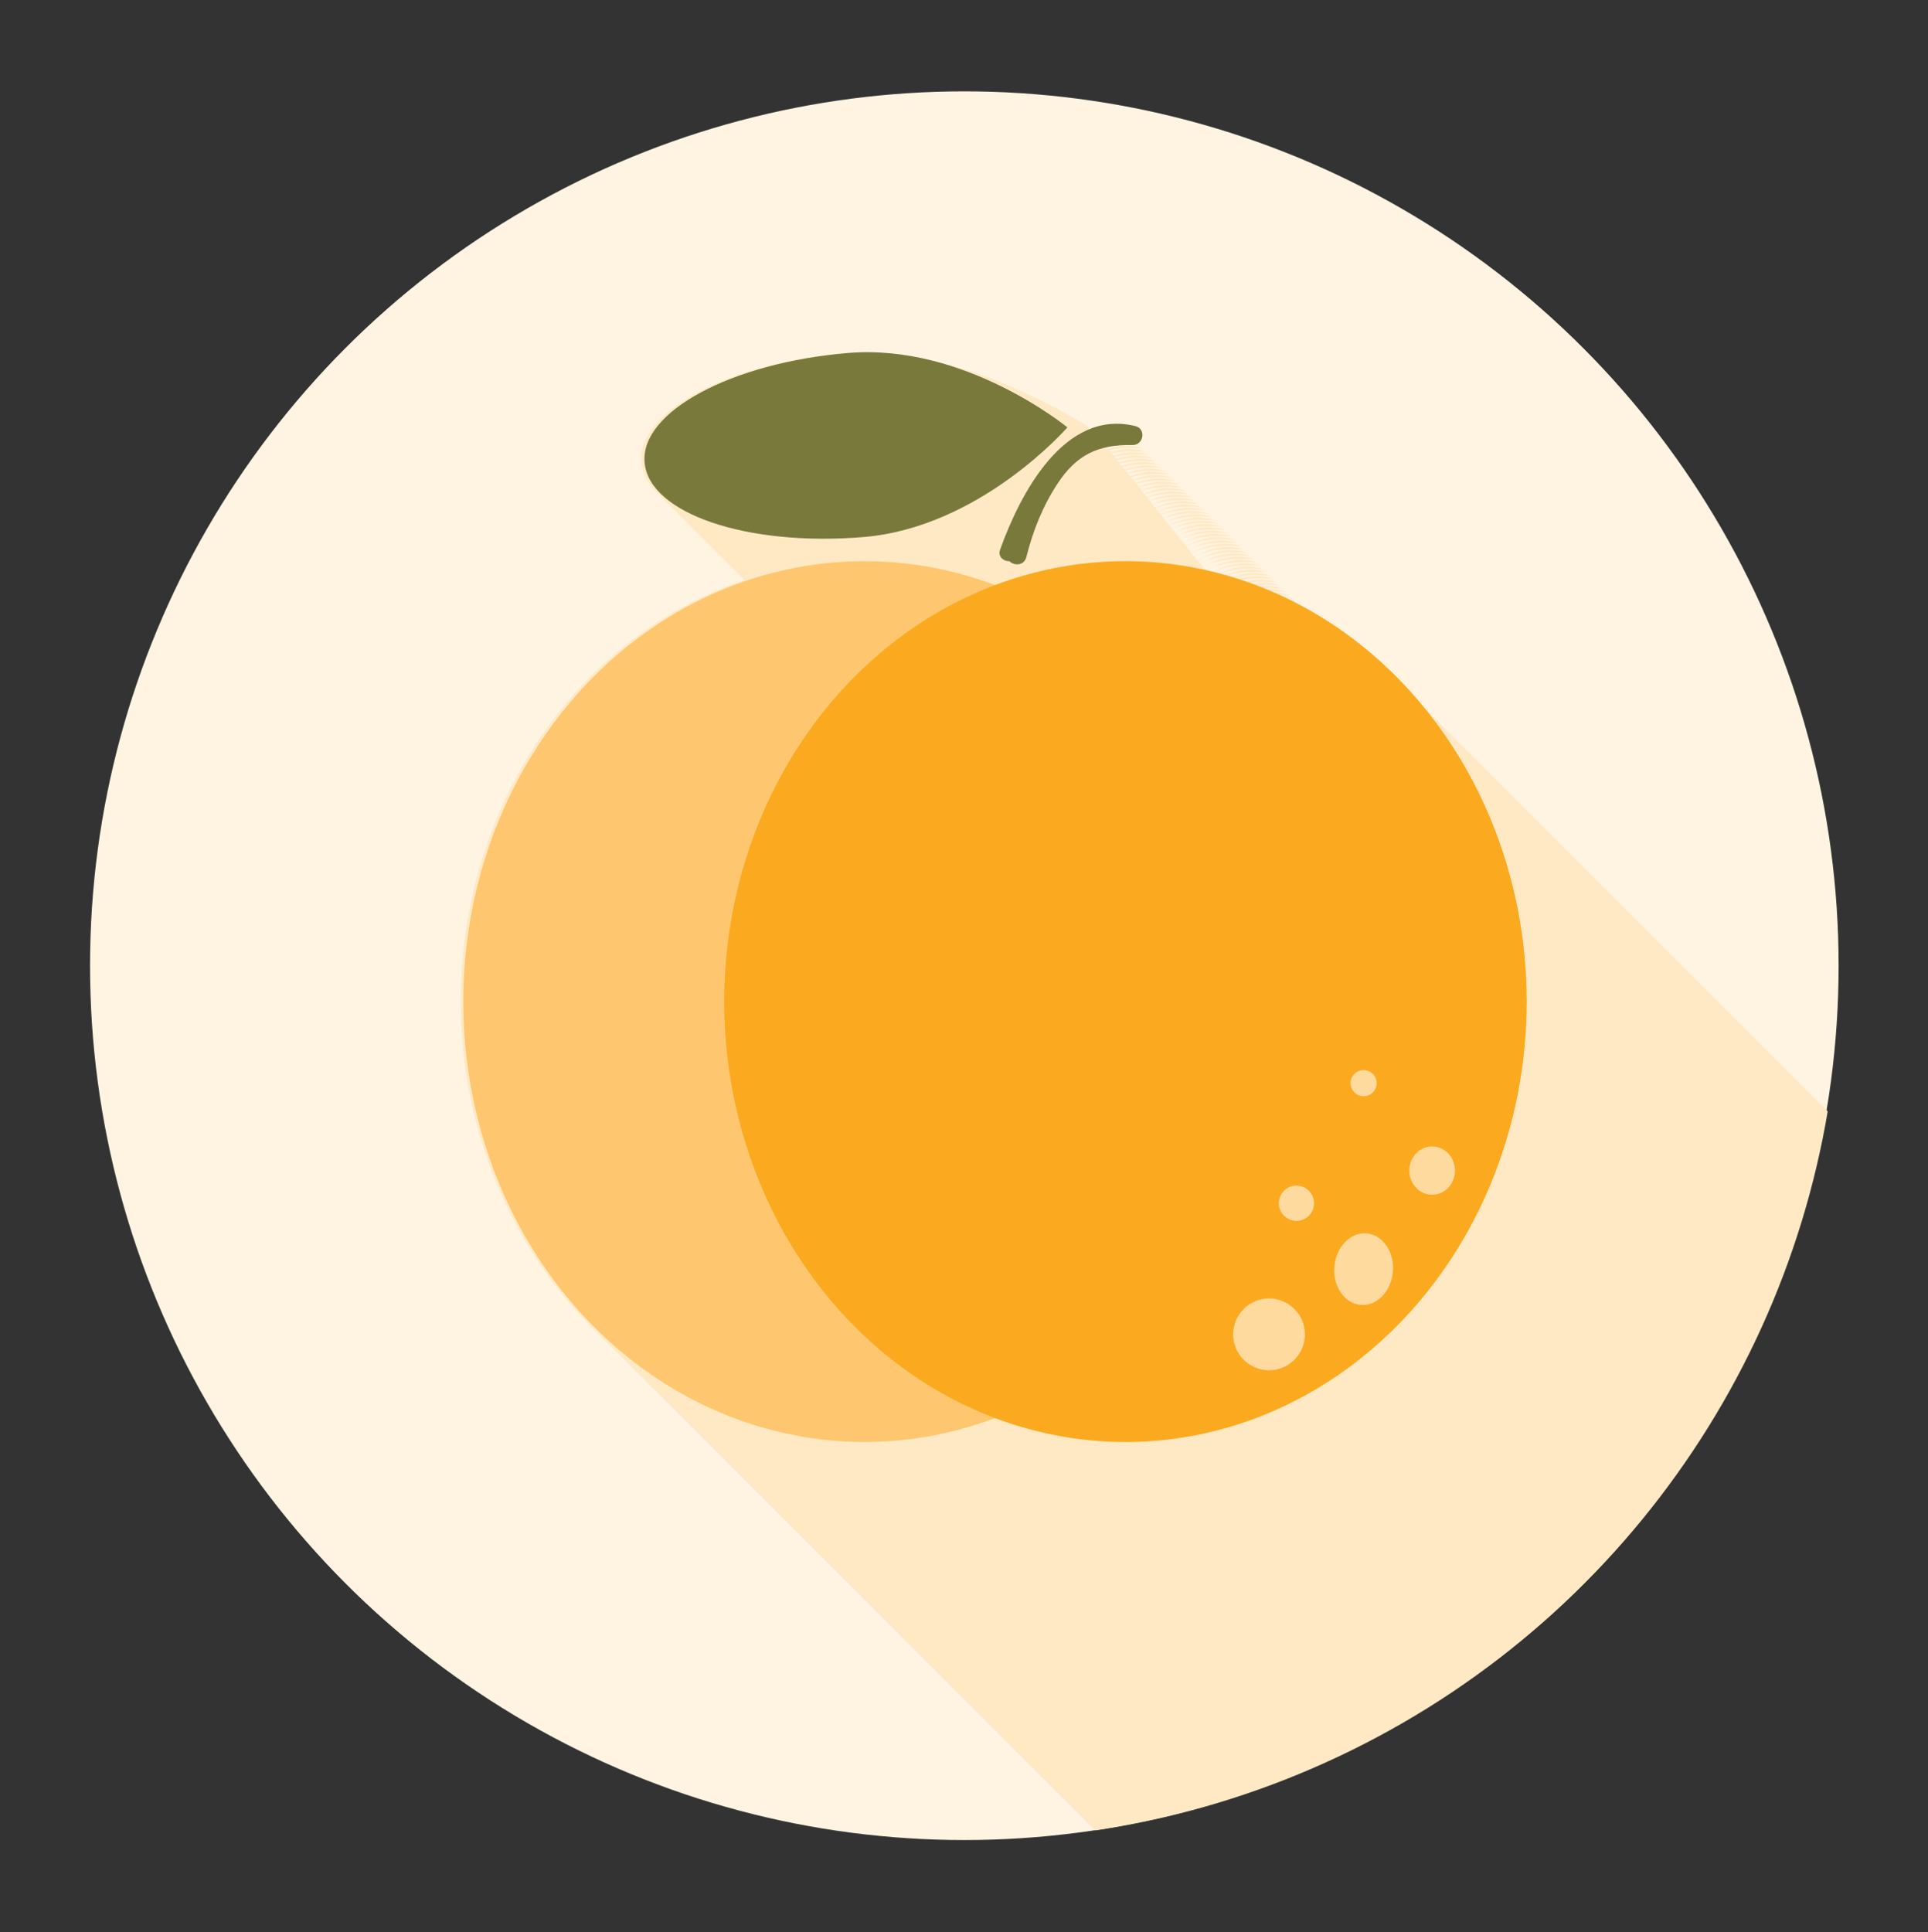 <?xml version="1.0" encoding="utf-8"?>
<!-- Generator: Adobe Illustrator 19.0.0, SVG Export Plug-In . SVG Version: 6.00 Build 0)  -->
<!DOCTYPE svg PUBLIC "-//W3C//DTD SVG 1.1//EN" "http://www.w3.org/Graphics/SVG/1.1/DTD/svg11.dtd">
<svg version="1.1" id="Layer_1" xmlns="http://www.w3.org/2000/svg" xmlns:xlink="http://www.w3.org/1999/xlink" x="0px" y="0px"
	 viewBox="127 -127.1 295.5 296.1" enable-background="new 127 -127.1 295.5 296.1" xml:space="preserve">
<rect x="127" y="-127.1" width="295.5" height="296.1" fill="#333333" stroke="none"/>
<circle id="XMLID_30_" fill="#FFF3E1" cx="274.8" cy="20.9" r="134"/>
<g>
	<defs>
		<circle id="SVGID_1_" cx="275" cy="20.9" r="134"/>
	</defs>
	<clipPath id="SVGID_2_">
		<use xlink:href="#SVGID_1_"  overflow="visible"/>
	</clipPath>
	<g clip-path="url(#SVGID_2_)">
		<path fill="#FFE9C5" d="M302.7-50.1c2.1-0.9,4.5-0.9,6.9-0.8c-2.6-0.9-5.3-0.2-7.6,1.2c0,0,0,0,0,0
			C302.2-49.9,302.4-50,302.7-50.1z"/>
		<path fill="#FFE9C5" d="M302.2-50.6c2.1-0.9,4.5-0.9,6.9-0.8c-2.6-0.9-5.3-0.2-7.6,1.2c0,0,0,0,0,0
			C301.7-50.4,301.9-50.5,302.2-50.6z"/>
		<path fill="#FFE9C5" d="M301.2-51.6c2.1-0.9,4.5-0.9,6.9-0.8c-2.6-0.9-5.3-0.2-7.6,1.2c0,0,0,0,0,0
			C300.7-51.4,300.9-51.5,301.2-51.6z"/>
		<path fill="#FFE9C5" d="M300.7-52.1c2.1-0.9,4.5-0.9,6.9-0.8c-2.6-0.9-5.3-0.2-7.6,1.2c0,0,0,0,0,0
			C300.2-51.9,300.4-52,300.7-52.1z"/>
		<path fill="#FFE9C5" d="M306.2-46.6c2.1-0.9,4.5-0.9,6.9-0.8c-2.6-0.9-5.3-0.2-7.6,1.2c0,0,0,0,0,0
			C305.7-46.4,305.9-46.5,306.2-46.6z"/>
		<path fill="#FFE9C5" d="M304.7-48.1c2.1-0.9,4.5-0.9,6.9-0.8c-2.6-0.9-5.3-0.2-7.6,1.2c0,0,0,0,0,0
			C304.2-47.9,304.4-48,304.7-48.1z"/>
		<path fill="#FFE9C5" d="M299.7-53.1c2.1-0.9,4.5-0.9,6.9-0.8c-2.6-0.9-5.3-0.2-7.6,1.2c0,0,0,0,0,0
			C299.2-52.9,299.4-53,299.7-53.1z"/>
		<path fill="#FFE9C5" d="M305.2-47.6c2.1-0.9,4.5-0.9,6.9-0.8c-2.6-0.9-5.3-0.2-7.6,1.2c0,0,0,0,0,0
			C304.7-47.4,304.9-47.5,305.2-47.6z"/>
		<path fill="#FFE9C5" d="M305.7-47.1c2.1-0.9,4.5-0.9,6.9-0.8c-2.6-0.9-5.3-0.2-7.6,1.2c0,0,0,0,0,0
			C305.2-46.9,305.4-47,305.7-47.1z"/>
		<path fill="#FFE9C5" d="M304.2-48.6c2.1-0.9,4.5-0.9,6.9-0.8c-2.6-0.9-5.3-0.2-7.6,1.2c0,0,0,0,0,0
			C303.7-48.4,303.9-48.5,304.2-48.6z"/>
		<path fill="#FFE9C5" d="M303.2-49.6c2.1-0.9,4.5-0.9,6.9-0.8c-2.6-0.9-5.3-0.2-7.6,1.2c0,0,0,0,0,0
			C302.7-49.4,302.9-49.5,303.2-49.6z"/>
		<path fill="#FFE9C5" d="M303.7-49.1c2.1-0.9,4.5-0.9,6.9-0.8c-2.6-0.9-5.3-0.2-7.6,1.2c0,0,0,0,0,0
			C303.2-48.9,303.4-49,303.7-49.1z"/>
		<path fill="#FFE9C5" d="M300.2-52.6c2.1-0.9,4.5-0.9,6.9-0.8c-2.6-0.9-5.3-0.2-7.6,1.2c0,0,0,0,0,0
			C299.7-52.4,299.9-52.5,300.2-52.6z"/>
		<path fill="#FFE9C5" d="M294.2-58.6c2.1-0.9,4.5-0.9,6.9-0.8c-2.6-0.9-5.3-0.2-7.6,1.2c0,0,0,0,0,0
			C293.7-58.4,293.9-58.5,294.2-58.6z"/>
		<path fill="#FFE9C5" d="M295.7-57.1c2.1-0.9,4.5-0.9,6.9-0.8c-2.6-0.9-5.3-0.2-7.6,1.2c0,0,0,0,0,0
			C295.2-56.9,295.4-57,295.7-57.1z"/>
		<path fill="#FFE9C5" d="M295.2-57.6c2.1-0.9,4.5-0.9,6.9-0.8c-2.6-0.9-5.3-0.2-7.6,1.2c0,0,0,0,0,0
			C294.7-57.4,294.9-57.5,295.2-57.6z"/>
		<path fill="#FFE9C5" d="M294.7-58.1c2.1-0.9,4.5-0.9,6.9-0.8c-2.6-0.9-5.3-0.2-7.6,1.2c0,0,0,0,0,0
			C294.2-57.9,294.4-58,294.7-58.1z"/>
		<path fill="#FFE9C5" d="M293.2-59.6c2.1-0.9,4.5-0.9,6.9-0.8c-2.6-0.9-5.3-0.2-7.6,1.2c0,0,0,0,0,0
			C292.7-59.4,292.9-59.5,293.2-59.6z"/>
		<path fill="#FFE9C5" d="M293.7-59.1c2.1-0.9,4.5-0.9,6.9-0.8c-2.6-0.9-5.3-0.2-7.6,1.2c0,0,0,0,0,0
			C293.2-58.9,293.4-59,293.7-59.1z"/>
		<path fill="#FFE9C5" d="M296.2-56.6c2.1-0.9,4.5-0.9,6.9-0.8c-2.6-0.9-5.3-0.2-7.6,1.2c0,0,0,0,0,0
			C295.7-56.4,295.9-56.5,296.2-56.6z"/>
		<path fill="#FFE9C5" d="M298.2-54.6c2.1-0.9,4.5-0.9,6.9-0.8c-2.6-0.9-5.3-0.2-7.6,1.2c0,0,0,0,0,0
			C297.7-54.4,297.9-54.5,298.2-54.6z"/>
		<path fill="#FFE9C5" d="M298.7-54.1c2.1-0.9,4.5-0.9,6.9-0.8c-2.6-0.9-5.3-0.2-7.6,1.2c0,0,0,0,0,0
			C298.2-53.9,298.4-54,298.7-54.1z"/>
		<path fill="#FFE9C5" d="M297.7-55.1c2.1-0.9,4.5-0.9,6.9-0.8c-2.6-0.9-5.3-0.2-7.6,1.2c0,0,0,0,0,0
			C297.2-54.9,297.4-55,297.7-55.1z"/>
		<path fill="#FFE9C5" d="M297.2-55.6c2.1-0.9,4.5-0.9,6.9-0.8c-2.6-0.9-5.3-0.2-7.6,1.2c0,0,0,0,0,0
			C296.7-55.4,296.9-55.5,297.2-55.6z"/>
		<path fill="#FFE9C5" d="M296.7-56.1c2.1-0.9,4.5-0.9,6.9-0.8c-2.6-0.9-5.3-0.2-7.6,1.2c0,0,0,0,0,0
			C296.2-55.9,296.4-56,296.7-56.1z"/>
		<path fill="#FFE9C5" d="M299.2-53.6c2.1-0.9,4.5-0.9,6.9-0.8c-2.6-0.9-5.3-0.2-7.6,1.2c0,0,0,0,0,0
			C298.7-53.4,298.9-53.5,299.2-53.6z"/>
		<path fill="#FFE9C5" d="M301.7-51.1c2.1-0.9,4.5-0.9,6.9-0.8c-2.6-0.9-5.3-0.2-7.6,1.2c0,0,0,0,0,0
			C301.2-50.9,301.4-51,301.7-51.1z"/>
		<path fill="#FFE9C5" d="M322.1-38.4c-1.8-0.6-3.7-0.5-5.4,0.1c0.1,0,0.2,0.1,0.3,0.1C318.6-38.5,320.4-38.5,322.1-38.4z"/>
		<path fill="#FFE9C5" d="M323.6-36.9c-1.3-0.4-2.6-0.5-3.9-0.3c0.2,0.1,0.4,0.2,0.7,0.3C321.4-37,322.5-36.9,323.6-36.9z"/>
		<path fill="#FFE9C5" d="M323.1-37.4c-1.4-0.5-3-0.5-4.4-0.1c0.2,0.1,0.4,0.1,0.6,0.2C320.5-37.5,321.8-37.5,323.1-37.4z"/>
		<path fill="#FFE9C5" d="M322.6-37.9c-1.6-0.5-3.3-0.5-4.9,0c0.1,0,0.3,0.1,0.4,0.2C319.6-38,321.1-38,322.6-37.9z"/>
		<path fill="#FFE9C5" d="M321.1-39.4c-2.1-0.7-4.4-0.4-6.4,0.5c0,0,0.1,0,0.1,0C316.8-39.5,318.9-39.5,321.1-39.4z"/>
		<path fill="#FFE9C5" d="M321.6-38.9c-2-0.7-4-0.4-5.9,0.3c0.1,0,0.1,0,0.2,0.1C317.7-39,319.6-39,321.6-38.9z"/>
		<path fill="#FFE9C5" d="M325.6-34.9c-0.5-0.2-1-0.3-1.5-0.3c0.2,0.1,0.4,0.2,0.6,0.3C325-34.9,325.3-34.9,325.6-34.9z"/>
		<path fill="#FFE9C5" d="M320.6-39.9c-2.3-0.8-4.7-0.3-6.9,0.8c0,0,0,0,0.1,0C315.9-40,318.2-40,320.6-39.9z"/>
		<path fill="#FFE9C5" d="M326.1-34.4c-0.3-0.1-0.5-0.1-0.8-0.2c0.1,0.1,0.3,0.1,0.4,0.2C325.8-34.4,326-34.4,326.1-34.4z"/>
		<path fill="#FFE9C5" d="M306.7-46.1c2.1-0.9,4.5-0.9,6.9-0.8c-2.6-0.9-5.3-0.2-7.6,1.2c0,0,0,0,0,0
			C306.2-45.9,306.4-46,306.7-46.1z"/>
		<path fill="#FFE9C5" d="M324.1-36.4c-1.1-0.4-2.2-0.4-3.3-0.3c0.2,0.1,0.5,0.2,0.7,0.3C322.3-36.5,323.2-36.4,324.1-36.4z"/>
		<path fill="#FFE9C5" d="M325.1-35.4c-0.7-0.2-1.4-0.3-2.1-0.4c0.2,0.1,0.4,0.2,0.7,0.3C324.1-35.4,324.6-35.4,325.1-35.4z"/>
		<path fill="#FFE9C5" d="M324.6-35.9c-0.9-0.3-1.8-0.4-2.8-0.4c0.3,0.1,0.5,0.2,0.8,0.3C323.3-35.9,323.9-35.9,324.6-35.9z"/>
		<path fill="#FFE9C5" d="M440.1,76.2c-0.2-0.2-0.3-0.3-0.5-0.5c-0.2-0.2-0.3-0.3-0.5-0.5c-0.2-0.2-0.3-0.3-0.5-0.5
			c-0.2-0.2-0.3-0.3-0.5-0.5c-0.2-0.2-0.3-0.3-0.5-0.5c-0.2-0.2-0.3-0.3-0.5-0.5c-0.2-0.2-0.3-0.3-0.5-0.5c-0.2-0.2-0.3-0.3-0.5-0.5
			c-0.2-0.2-0.3-0.3-0.5-0.5c-0.2-0.2-0.3-0.3-0.5-0.5c-0.2-0.2-0.3-0.3-0.5-0.5c-0.2-0.2-0.3-0.3-0.5-0.5c-0.2-0.2-0.3-0.3-0.5-0.5
			c-0.2-0.2-0.3-0.3-0.5-0.5c-0.2-0.2-0.3-0.3-0.5-0.5c-0.2-0.2-0.3-0.3-0.5-0.5c-0.2-0.2-0.3-0.3-0.5-0.5c-0.2-0.2-0.3-0.3-0.5-0.5
			c-0.2-0.2-0.3-0.3-0.5-0.5c-0.2-0.2-0.3-0.3-0.5-0.5c-0.2-0.2-0.3-0.3-0.5-0.5c-0.2-0.2-0.3-0.3-0.5-0.5c-0.2-0.2-0.3-0.3-0.5-0.5
			c-0.2-0.2-0.3-0.3-0.5-0.5c-0.2-0.2-0.3-0.3-0.5-0.5c-0.2-0.2-0.3-0.3-0.5-0.5c-0.2-0.2-0.3-0.3-0.5-0.5c-0.2-0.2-0.3-0.3-0.5-0.5
			c-0.2-0.2-0.3-0.3-0.5-0.5c-0.2-0.2-0.3-0.3-0.5-0.5c-0.2-0.2-0.3-0.3-0.5-0.5c-0.2-0.2-0.3-0.3-0.5-0.5c-0.2-0.2-0.3-0.3-0.5-0.5
			c-0.2-0.2-0.3-0.3-0.5-0.5c-0.2-0.2-0.3-0.3-0.5-0.5c-0.2-0.2-0.3-0.3-0.5-0.5c-0.2-0.2-0.3-0.3-0.5-0.5c-0.2-0.2-0.3-0.3-0.5-0.5
			c-0.2-0.2-0.3-0.3-0.5-0.5c-0.2-0.2-0.3-0.3-0.5-0.5c-0.2-0.2-0.3-0.3-0.5-0.5c-0.2-0.2-0.3-0.3-0.5-0.5c-0.2-0.2-0.3-0.3-0.5-0.5
			c-0.2-0.2-0.3-0.3-0.5-0.5c-0.2-0.2-0.3-0.3-0.5-0.5c-0.2-0.2-0.3-0.3-0.5-0.5c-0.2-0.2-0.3-0.3-0.5-0.5c-0.2-0.2-0.3-0.3-0.5-0.5
			c-0.2-0.2-0.3-0.3-0.5-0.5c-0.2-0.2-0.3-0.3-0.5-0.5c-0.2-0.2-0.3-0.3-0.5-0.5c-0.2-0.2-0.3-0.3-0.5-0.5c-0.2-0.2-0.3-0.3-0.5-0.5
			c-0.2-0.2-0.3-0.3-0.5-0.5c-0.2-0.2-0.3-0.3-0.5-0.5c-0.2-0.2-0.3-0.3-0.5-0.5c-0.2-0.2-0.3-0.3-0.5-0.5c-0.2-0.2-0.3-0.3-0.5-0.5
			c-0.2-0.2-0.3-0.3-0.5-0.5c-0.2-0.2-0.3-0.3-0.5-0.5c-0.2-0.2-0.3-0.3-0.5-0.5c-0.2-0.2-0.3-0.3-0.5-0.5c-0.2-0.2-0.3-0.3-0.5-0.5
			c-0.2-0.2-0.3-0.3-0.5-0.5c-0.2-0.2-0.3-0.3-0.5-0.5c-0.2-0.2-0.3-0.3-0.5-0.5c-0.2-0.2-0.3-0.3-0.5-0.5c-0.2-0.2-0.3-0.3-0.5-0.5
			c-0.2-0.2-0.3-0.3-0.5-0.5c-0.2-0.2-0.3-0.3-0.5-0.5c-0.2-0.2-0.3-0.3-0.5-0.5c-0.2-0.2-0.3-0.3-0.5-0.5c-0.2-0.2-0.3-0.3-0.5-0.5
			c-0.2-0.2-0.3-0.3-0.5-0.5c-0.2-0.2-0.3-0.3-0.5-0.5c-0.2-0.2-0.3-0.3-0.5-0.5c-0.2-0.2-0.3-0.3-0.5-0.5c-0.2-0.2-0.3-0.3-0.5-0.5
			c-0.2-0.2-0.3-0.3-0.5-0.5c-0.2-0.2-0.3-0.3-0.5-0.5c-0.2-0.2-0.3-0.3-0.5-0.5c-0.2-0.2-0.3-0.3-0.5-0.5c-0.2-0.2-0.3-0.3-0.5-0.5
			c-0.2-0.2-0.3-0.3-0.5-0.5c-0.2-0.2-0.3-0.3-0.5-0.5c-0.2-0.2-0.3-0.3-0.5-0.5c-0.2-0.2-0.3-0.3-0.5-0.5c-0.2-0.2-0.3-0.3-0.5-0.5
			c-0.2-0.2-0.3-0.3-0.5-0.5c-0.2-0.2-0.3-0.3-0.5-0.5c-0.2-0.2-0.3-0.3-0.5-0.5c-0.2-0.2-0.3-0.3-0.5-0.5c-0.2-0.2-0.3-0.3-0.5-0.5
			c-0.2-0.2-0.3-0.3-0.5-0.5c-0.2-0.2-0.3-0.3-0.5-0.5c-0.2-0.2-0.3-0.3-0.5-0.5c-0.2-0.2-0.3-0.3-0.5-0.5c-0.2-0.2-0.3-0.3-0.5-0.5
			c-0.2-0.2-0.3-0.3-0.5-0.5c-0.2-0.2-0.3-0.3-0.5-0.5c-0.2-0.2-0.3-0.3-0.5-0.5c-0.2-0.2-0.3-0.3-0.5-0.5c-0.2-0.2-0.3-0.3-0.5-0.5
			c-0.2-0.2-0.3-0.3-0.5-0.5c-0.2-0.2-0.3-0.3-0.5-0.5c-0.2-0.2-0.3-0.3-0.5-0.5c-0.2-0.2-0.3-0.3-0.5-0.5c-0.2-0.2-0.3-0.3-0.5-0.5
			c-0.2-0.2-0.3-0.3-0.5-0.5c-0.2-0.2-0.3-0.3-0.5-0.5c-0.2-0.2-0.3-0.3-0.5-0.5c-0.2-0.2-0.3-0.3-0.5-0.5c-0.2-0.2-0.3-0.3-0.5-0.5
			c-0.2-0.2-0.3-0.3-0.5-0.5c-0.2-0.2-0.3-0.3-0.5-0.5c-0.2-0.2-0.3-0.3-0.5-0.5c-0.2-0.2-0.3-0.3-0.5-0.5c-0.2-0.2-0.3-0.3-0.5-0.5
			c-0.2-0.2-0.3-0.3-0.5-0.5c-0.2-0.2-0.3-0.3-0.5-0.5c-0.2-0.2-0.3-0.3-0.5-0.5c-0.2-0.2-0.3-0.3-0.5-0.5c-0.2-0.2-0.3-0.3-0.5-0.5
			c-0.2-0.2-0.3-0.3-0.5-0.5c-0.2-0.2-0.3-0.3-0.5-0.5c-0.2-0.2-0.3-0.3-0.5-0.5c-0.2-0.2-0.3-0.3-0.5-0.5c-0.2-0.2-0.3-0.3-0.5-0.5
			c-0.2-0.2-0.3-0.3-0.5-0.5c-0.2-0.2-0.3-0.3-0.5-0.5c-0.2-0.2-0.3-0.3-0.5-0.5c-0.2-0.2-0.3-0.3-0.5-0.5c-0.2-0.2-0.3-0.3-0.5-0.5
			c-0.2-0.2-0.3-0.3-0.5-0.5c-0.2-0.2-0.3-0.3-0.5-0.5c-0.2-0.2-0.3-0.3-0.5-0.5c-0.2-0.2-0.3-0.3-0.5-0.5c-0.2-0.2-0.3-0.3-0.5-0.5
			c-0.2-0.2-0.3-0.3-0.5-0.5c-0.2-0.2-0.3-0.3-0.5-0.5c-0.2-0.2-0.3-0.3-0.5-0.5c-0.2-0.2-0.3-0.3-0.5-0.5c-0.2-0.2-0.3-0.3-0.5-0.5
			c-0.2-0.2-0.3-0.3-0.5-0.5c-0.2-0.2-0.3-0.3-0.5-0.5c-0.2-0.2-0.3-0.3-0.5-0.5c-0.2-0.2-0.3-0.3-0.5-0.5c-0.2-0.2-0.3-0.3-0.5-0.5
			c-0.2-0.2-0.3-0.3-0.5-0.5c-0.2-0.2-0.3-0.3-0.5-0.5c-0.2-0.2-0.3-0.3-0.5-0.5c-0.2-0.2-0.3-0.3-0.5-0.5c-0.2-0.2-0.3-0.3-0.5-0.5
			c-0.2-0.2-0.3-0.3-0.5-0.5c-0.2-0.2-0.3-0.3-0.5-0.5c-0.2-0.2-0.3-0.3-0.5-0.5c-0.2-0.2-0.3-0.3-0.5-0.5c-0.2-0.2-0.3-0.3-0.5-0.5
			c-0.2-0.2-0.3-0.3-0.5-0.5c-0.2-0.2-0.3-0.3-0.5-0.5c-0.2-0.2-0.3-0.3-0.5-0.5c-0.2-0.2-0.3-0.3-0.5-0.5c-0.2-0.2-0.3-0.3-0.5-0.5
			c-0.2-0.2-0.3-0.3-0.5-0.5c-0.2-0.2-0.3-0.3-0.5-0.5c-0.2-0.2-0.3-0.3-0.5-0.5c-0.2-0.2-0.3-0.3-0.5-0.5c-0.2-0.2-0.3-0.3-0.5-0.5
			c-0.2-0.2-0.3-0.3-0.5-0.5c-0.2-0.2-0.3-0.3-0.5-0.5c-0.2-0.2-0.3-0.3-0.5-0.5c-0.2-0.2-0.3-0.3-0.5-0.5c-0.2-0.2-0.3-0.3-0.5-0.5
			c-0.2-0.2-0.3-0.3-0.5-0.5c-0.2-0.2-0.3-0.3-0.5-0.5c-0.2-0.2-0.3-0.3-0.5-0.5c-0.2-0.2-0.3-0.3-0.5-0.5c-0.2-0.2-0.3-0.3-0.5-0.5
			c-0.2-0.2-0.3-0.3-0.5-0.5c-0.2-0.2-0.3-0.3-0.5-0.5c-0.2-0.2-0.3-0.3-0.5-0.5c-0.2-0.2-0.3-0.3-0.5-0.5c-0.2-0.2-0.3-0.3-0.5-0.5
			c-0.2-0.2-0.3-0.3-0.5-0.5c-0.2-0.2-0.3-0.3-0.5-0.5c-0.2-0.2-0.3-0.3-0.5-0.5c-0.2-0.2-0.3-0.3-0.5-0.5c-0.2-0.2-0.3-0.3-0.5-0.5
			c-0.2-0.2-0.3-0.3-0.5-0.5c-0.2-0.2-0.3-0.3-0.5-0.5c-0.2-0.2-0.3-0.3-0.5-0.5c-0.2-0.2-0.3-0.3-0.5-0.5c-0.2-0.2-0.3-0.3-0.5-0.5
			c-0.2-0.2-0.3-0.3-0.5-0.5c-0.2-0.2-0.3-0.3-0.5-0.5c-0.2-0.2-0.3-0.3-0.5-0.5c-0.2-0.2-0.3-0.3-0.5-0.5c-0.2-0.2-0.3-0.3-0.5-0.5
			c-0.2-0.2-0.3-0.3-0.5-0.5c-4.4-4.5-9.4-8.2-14.9-11.1c-0.2,0-0.4,0-0.5,0c-0.2-0.1-0.4-0.2-0.6-0.3c0.3,0,0.5,0.1,0.8,0.1
			c-0.2-0.1-0.4-0.2-0.7-0.3c-0.2,0-0.3,0-0.5,0c-0.2-0.1-0.4-0.2-0.7-0.3c0.2,0,0.4,0,0.6,0c-0.1-0.1-0.3-0.1-0.4-0.2
			c-0.2,0-0.4,0-0.6,0c-0.3-0.1-0.5-0.2-0.8-0.3c0.2,0,0.4,0,0.6,0c-0.1-0.1-0.3-0.1-0.4-0.2c-0.2,0-0.4,0-0.6,0
			c-0.2-0.1-0.5-0.2-0.7-0.3c0.2,0,0.4,0,0.6,0c-0.1-0.1-0.2-0.1-0.4-0.2c-0.2,0-0.4,0-0.6,0c-0.2-0.1-0.4-0.2-0.7-0.3
			c0.2,0,0.4-0.1,0.5-0.1c-0.1-0.1-0.3-0.1-0.4-0.2c-0.2,0-0.4,0-0.7,0.1c-0.2-0.1-0.4-0.1-0.6-0.2c0.2,0,0.4-0.1,0.6-0.1
			c-0.2-0.1-0.3-0.1-0.5-0.2c-0.2,0-0.4,0-0.6,0.1c-0.1,0-0.3-0.1-0.4-0.2c0.2,0,0.3-0.1,0.5-0.1c-0.2-0.1-0.4-0.1-0.6-0.2
			c-0.2,0-0.4,0.1-0.6,0.1c-0.1,0-0.2-0.1-0.3-0.1c0.2-0.1,0.3-0.1,0.5-0.2c-0.2-0.1-0.5-0.2-0.7-0.2c-0.2,0-0.4,0.1-0.6,0.2
			c-0.1,0-0.1,0-0.2-0.1c0.2-0.1,0.3-0.1,0.5-0.2c-0.3-0.1-0.5-0.2-0.8-0.2c-0.2,0.1-0.4,0.1-0.6,0.2c0,0-0.1,0-0.1,0
			c0.2-0.1,0.3-0.1,0.5-0.2c-0.3-0.1-0.6-0.2-0.9-0.3c-0.2,0.1-0.4,0.1-0.6,0.2c0,0,0,0-0.1,0c0.2-0.1,0.3-0.2,0.5-0.2
			c-0.3-0.1-0.6-0.2-0.9-0.3c0,0,0,0-0.1,0c-0.1,0.1-0.3,0.1-0.4,0.2c0,0,0,0,0,0c0.2-0.1,0.3-0.2,0.5-0.3c-0.3-0.1-0.6-0.2-0.9-0.2
			c-0.1,0.1-0.2,0.1-0.3,0.2c0,0,0,0,0,0c0.1-0.1,0.2-0.1,0.3-0.2c-0.2-0.1-0.5-0.1-0.7-0.2c0,0,0,0,0,0s-0.1,0-0.1-0.1c0,0,0,0,0,0
			c0,0,0,0,0,0c-0.1-0.1-0.2-0.2-0.4-0.3c0,0,0.1-0.1,0.1-0.1s-0.1,0-0.1-0.1c0,0,0,0,0,0c0,0,0,0,0,0c-0.1-0.1-0.2-0.2-0.4-0.3
			c0,0,0.1-0.1,0.1-0.1s-0.1,0-0.1-0.1c0,0,0,0,0,0c0,0,0,0,0,0c-0.1-0.1-0.2-0.2-0.4-0.3c0,0,0.1-0.1,0.1-0.1s-0.1,0-0.1-0.1
			c0,0,0,0,0,0c0,0,0,0,0,0c-0.1-0.1-0.2-0.2-0.4-0.3c0,0,0.1-0.1,0.1-0.1s-0.1,0-0.1-0.1c0,0,0,0,0,0c0,0,0,0,0,0
			c-0.1-0.1-0.2-0.2-0.4-0.3c0,0,0.1-0.1,0.1-0.1s-0.1,0-0.1-0.1c0,0,0,0,0,0c0,0,0,0,0,0c-0.1-0.1-0.2-0.2-0.4-0.3
			c0,0,0.1-0.1,0.1-0.1s-0.1,0-0.1-0.1c0,0,0,0,0,0c0,0,0,0,0,0c-0.1-0.1-0.2-0.2-0.4-0.3c0,0,0.1-0.1,0.1-0.1s-0.1,0-0.1-0.1
			c0,0,0,0,0,0c0,0,0,0,0,0c-0.1-0.1-0.2-0.2-0.4-0.3c0,0,0.1-0.1,0.1-0.1s-0.1,0-0.1-0.1c0,0,0,0,0,0c0,0,0,0,0,0
			c-0.1-0.1-0.2-0.2-0.4-0.3c0,0,0.1-0.1,0.1-0.1s-0.1,0-0.1-0.1c0,0,0,0,0,0c0,0,0,0,0,0c-0.1-0.1-0.2-0.2-0.4-0.3
			c0,0,0.1-0.1,0.1-0.1s-0.1,0-0.1-0.1c0,0,0,0,0,0c0,0,0,0,0,0c-0.1-0.1-0.2-0.2-0.4-0.3c0,0,0.1-0.1,0.1-0.1s-0.1,0-0.1-0.1
			c0,0,0,0,0,0c0,0,0,0,0,0c-0.1-0.1-0.2-0.2-0.4-0.3c0,0,0.1-0.1,0.1-0.1s-0.1,0-0.1-0.1c0,0,0,0,0,0c0,0,0,0,0,0
			c-0.1-0.1-0.2-0.2-0.4-0.3c0,0,0.1-0.1,0.1-0.1s-0.1,0-0.1-0.1c0,0,0,0,0,0c0,0,0,0,0,0c-0.1-0.1-0.2-0.2-0.4-0.3
			c0,0,0.1-0.1,0.1-0.1s-0.1,0-0.1-0.1c0,0,0,0,0,0c0,0,0,0,0,0c-0.1-0.1-0.2-0.2-0.4-0.3c0,0,0.1-0.1,0.1-0.1s-0.1,0-0.1-0.1
			c0,0,0,0,0,0c0,0,0,0,0,0c-0.1-0.1-0.2-0.2-0.4-0.3c0,0,0.1-0.1,0.1-0.1s-0.1,0-0.1-0.1c0,0,0,0,0,0c0,0,0,0,0,0
			c-0.1-0.1-0.2-0.2-0.4-0.3c0,0,0.1-0.1,0.1-0.1s-0.1,0-0.1-0.1c0,0,0,0,0,0c0,0,0,0,0,0c-0.1-0.1-0.2-0.2-0.4-0.3
			c0,0,0.1-0.1,0.1-0.1s-0.1,0-0.1-0.1c0,0,0,0,0,0c0,0,0,0,0,0c-0.1-0.1-0.2-0.2-0.4-0.3c0,0,0.1-0.1,0.1-0.1s-0.1,0-0.1-0.1
			c0,0,0,0,0,0c0,0,0,0,0,0c-0.1-0.1-0.2-0.2-0.4-0.3c0,0,0.1-0.1,0.1-0.1s-0.1,0-0.1-0.1c0,0,0,0,0,0c0,0,0,0,0,0
			c-0.1-0.1-0.2-0.2-0.4-0.3c0,0,0.1-0.1,0.1-0.1s-0.1,0-0.1-0.1c0,0,0,0,0,0c0,0,0,0,0,0c-0.1-0.1-0.2-0.2-0.4-0.3
			c0,0,0.1-0.1,0.1-0.1s-0.1,0-0.1-0.1c0,0,0,0,0,0c0,0,0,0,0,0c-0.1-0.1-0.2-0.2-0.4-0.3c0,0,0.1-0.1,0.1-0.1s-0.1,0-0.1-0.1
			c0,0,0,0,0,0c0,0,0,0,0,0c-0.1-0.1-0.2-0.2-0.4-0.3c0,0,0.1-0.1,0.1-0.1s-0.1,0-0.1-0.1c0,0,0,0,0,0c0,0,0,0,0,0
			c-0.1-0.1-0.2-0.2-0.4-0.3c0,0,0.1-0.1,0.1-0.1s-0.1,0-0.1-0.1c0,0,0,0,0,0c0,0,0,0,0,0c-0.1-0.1-0.2-0.2-0.4-0.3
			c0,0,0.1-0.1,0.1-0.1s-0.1,0-0.1-0.1c0,0,0,0,0,0c0,0,0,0,0,0c-0.1-0.1-0.2-0.2-0.4-0.3c0,0,0.1-0.1,0.1-0.1s-0.1,0-0.1-0.1
			c0,0,0,0,0,0c0,0,0,0,0,0c-0.1-0.1-0.2-0.2-0.4-0.3c0,0,0.1-0.1,0.1-0.1s-0.1,0-0.1-0.1c0,0,0,0,0,0c0,0,0,0,0,0
			c-0.1-0.1-0.2-0.2-0.4-0.3c0,0,0.1-0.1,0.1-0.1s-0.1,0-0.1-0.1c0,0,0,0,0,0c0,0,0,0,0,0c-0.1-0.1-0.2-0.2-0.4-0.3
			c0,0,0.1-0.1,0.1-0.1s-0.1,0-0.1-0.1c0,0,0,0,0,0c0,0,0,0,0,0c-0.1-0.1-0.2-0.2-0.4-0.3c0,0,0.1-0.1,0.1-0.1s-0.1,0-0.1-0.1
			c0,0,0,0,0,0c0,0,0,0,0,0c-0.1-0.1-0.2-0.2-0.4-0.3c0,0,0.1-0.1,0.1-0.1s-0.1,0-0.1-0.1c0,0,0,0,0,0c0,0,0,0,0,0
			c-0.1-0.1-0.2-0.2-0.4-0.3c0,0,0.1-0.1,0.1-0.1s-0.1,0-0.1-0.1c0,0,0,0,0,0c0,0,0,0,0,0c-0.1-0.1-0.2-0.2-0.4-0.3
			c0,0,0.1-0.1,0.1-0.1s-0.1,0-0.1-0.1c0,0,0,0,0,0c0,0,0,0,0,0c-0.1-0.1-0.2-0.2-0.4-0.3c0,0,0.1-0.1,0.1-0.1s-0.1,0-0.1-0.1
			c0,0,0,0,0,0c0,0,0,0,0,0c-0.1-0.1-0.2-0.2-0.4-0.3c0,0,0.1-0.1,0.1-0.1s-0.1,0-0.1-0.1c0,0,0,0,0,0c0,0,0,0,0,0
			c-0.1-0.1-0.2-0.2-0.4-0.3c0,0,0.1-0.1,0.1-0.1s-0.1,0-0.1-0.1c0,0,0,0,0,0c0,0,0,0,0,0c-0.1-0.1-0.2-0.2-0.4-0.3
			c0,0,0.1-0.1,0.1-0.1s-0.1,0-0.1-0.1c0,0,0,0,0,0c0,0,0,0,0,0c-0.1-0.1-0.2-0.2-0.4-0.3c0,0,0.1-0.1,0.1-0.1s-0.1,0-0.1-0.1
			c0,0,0,0,0,0c0,0,0,0,0,0c-0.1-0.1-0.2-0.2-0.4-0.3c0,0,0.1-0.1,0.1-0.1s-0.2-0.2-0.6-0.4c0,0,0.1-0.1,0.1-0.1s-0.2-0.2-0.6-0.4
			c0,0,0.1-0.1,0.1-0.1s-0.2-0.2-0.6-0.4c0,0,0.1-0.1,0.1-0.1s-0.2-0.2-0.6-0.4c0,0,0.1-0.1,0.1-0.1S274.4-74.5,256.5-73
			c-17.9,1.5-31.9,9-31.2,16.8c0.2,1.8,1.1,3.5,2.7,4.9c0.2,0.2,0.3,0.3,0.5,0.5c0.2,0.2,0.3,0.3,0.5,0.5c0.2,0.2,0.3,0.3,0.5,0.5
			c0.2,0.2,0.3,0.3,0.5,0.5c0.2,0.2,0.3,0.3,0.5,0.5c0.2,0.2,0.3,0.3,0.5,0.5c0.2,0.2,0.3,0.3,0.5,0.5c0.2,0.2,0.3,0.3,0.5,0.5
			c0.2,0.2,0.3,0.3,0.5,0.5c0.2,0.2,0.3,0.3,0.5,0.5c0.2,0.2,0.3,0.3,0.5,0.5c0.2,0.2,0.3,0.3,0.5,0.5c0.2,0.2,0.3,0.3,0.5,0.5
			c0.2,0.2,0.3,0.3,0.5,0.5c0.2,0.2,0.3,0.3,0.5,0.5c0.2,0.2,0.3,0.3,0.5,0.5c0.2,0.2,0.3,0.3,0.5,0.5c0.2,0.2,0.3,0.3,0.5,0.5
			c0.2,0.2,0.3,0.3,0.5,0.5c0.2,0.2,0.3,0.3,0.5,0.5c0.2,0.2,0.3,0.3,0.5,0.5c0.2,0.2,0.3,0.3,0.5,0.5c0.2,0.2,0.3,0.3,0.5,0.5
			c0.2,0.2,0.3,0.3,0.5,0.5c0.2,0.2,0.3,0.3,0.5,0.5c0.2,0.2,0.3,0.3,0.5,0.5c0,0,0,0.1,0.1,0.1c-25.2,8.4-43.5,34.1-43.5,64.6
			c0,19.9,7.9,37.8,20.4,50.2c0.2,0.2,0.3,0.3,0.5,0.5c0.2,0.2,0.3,0.3,0.5,0.5c0.2,0.2,0.3,0.3,0.5,0.5c0.2,0.2,0.3,0.3,0.5,0.5
			c0.2,0.2,0.3,0.3,0.5,0.5c0.2,0.2,0.3,0.3,0.5,0.5c0.2,0.2,0.3,0.3,0.5,0.5c0.2,0.2,0.3,0.3,0.5,0.5c0.2,0.2,0.3,0.3,0.5,0.5
			c0.2,0.2,0.3,0.3,0.5,0.5c0.2,0.2,0.3,0.3,0.5,0.5c0.2,0.2,0.3,0.3,0.5,0.5c0.2,0.2,0.3,0.3,0.5,0.5c0.2,0.2,0.3,0.3,0.5,0.5
			c0.2,0.2,0.3,0.3,0.5,0.5c0.2,0.2,0.3,0.3,0.5,0.5c0.2,0.2,0.3,0.3,0.5,0.5c0.2,0.2,0.3,0.3,0.5,0.5c0.2,0.2,0.3,0.3,0.5,0.5
			c0.2,0.2,0.3,0.3,0.5,0.5c0.2,0.2,0.3,0.3,0.5,0.5c0.2,0.2,0.3,0.3,0.5,0.5c0.2,0.2,0.3,0.3,0.5,0.5c0.2,0.2,0.3,0.3,0.5,0.5
			c0.2,0.2,0.3,0.3,0.5,0.5c0.2,0.2,0.3,0.3,0.5,0.5c0.2,0.2,0.3,0.3,0.5,0.5c0.2,0.2,0.3,0.3,0.5,0.5c0.2,0.2,0.3,0.3,0.5,0.5
			c0.2,0.2,0.3,0.3,0.5,0.5c0.2,0.2,0.3,0.3,0.5,0.5c0.2,0.2,0.3,0.3,0.5,0.5c0.2,0.2,0.3,0.3,0.5,0.5c0.2,0.2,0.3,0.3,0.5,0.5
			c0.2,0.2,0.3,0.3,0.5,0.5c0.2,0.2,0.3,0.3,0.5,0.5c0.2,0.2,0.3,0.3,0.5,0.5c0.2,0.2,0.3,0.3,0.5,0.5c0.2,0.2,0.3,0.3,0.5,0.5
			c0.2,0.2,0.3,0.3,0.5,0.5c0.2,0.2,0.3,0.3,0.5,0.5c0.2,0.2,0.3,0.3,0.5,0.5c0.2,0.2,0.3,0.3,0.5,0.5c0.2,0.2,0.3,0.3,0.5,0.5
			c0.2,0.2,0.3,0.3,0.5,0.5c0.2,0.2,0.3,0.3,0.5,0.5c0.2,0.2,0.3,0.3,0.5,0.5c0.2,0.2,0.3,0.3,0.5,0.5c0.2,0.2,0.3,0.3,0.5,0.5
			c0.2,0.2,0.3,0.3,0.5,0.5c0.2,0.2,0.3,0.3,0.5,0.5c0.2,0.2,0.3,0.3,0.5,0.5c0.2,0.2,0.3,0.3,0.5,0.5c0.2,0.2,0.3,0.3,0.5,0.5
			c0.2,0.2,0.3,0.3,0.5,0.5c0.2,0.2,0.3,0.3,0.5,0.5c0.2,0.2,0.3,0.3,0.5,0.5c0.2,0.2,0.3,0.3,0.5,0.5c0.2,0.2,0.3,0.3,0.5,0.5
			c0.2,0.2,0.3,0.3,0.5,0.5c0.2,0.2,0.3,0.3,0.5,0.5c0.2,0.2,0.3,0.3,0.5,0.5c0.2,0.2,0.3,0.3,0.5,0.5c0.2,0.2,0.3,0.3,0.5,0.5
			c0.2,0.2,0.3,0.3,0.5,0.5c0.2,0.2,0.3,0.3,0.5,0.5c0.2,0.2,0.3,0.3,0.5,0.5c0.2,0.2,0.3,0.3,0.5,0.5c0.2,0.2,0.3,0.3,0.5,0.5
			c0.2,0.2,0.3,0.3,0.5,0.5c0.2,0.2,0.3,0.3,0.5,0.5c0.2,0.2,0.3,0.3,0.5,0.5c0.2,0.2,0.3,0.3,0.5,0.5c0.2,0.2,0.3,0.3,0.5,0.5
			c0.2,0.2,0.3,0.3,0.5,0.5c0.2,0.2,0.3,0.3,0.5,0.5c0.2,0.2,0.3,0.3,0.5,0.5c0.2,0.2,0.3,0.3,0.5,0.5c0.2,0.2,0.3,0.3,0.5,0.5
			c0.2,0.2,0.3,0.3,0.5,0.5c0.2,0.2,0.3,0.3,0.5,0.5c0.2,0.2,0.3,0.3,0.5,0.5c0.2,0.2,0.3,0.3,0.5,0.5c0.2,0.2,0.3,0.3,0.5,0.5
			c0.2,0.2,0.3,0.3,0.5,0.5c0.2,0.2,0.3,0.3,0.5,0.5c0.2,0.2,0.3,0.3,0.5,0.5c0.2,0.2,0.3,0.3,0.5,0.5c0.2,0.2,0.3,0.3,0.5,0.5
			c0.2,0.2,0.3,0.3,0.5,0.5c0.2,0.2,0.3,0.3,0.5,0.5c0.2,0.2,0.3,0.3,0.5,0.5c0.2,0.2,0.3,0.3,0.5,0.5c0.2,0.2,0.3,0.3,0.5,0.5
			c0.2,0.2,0.3,0.3,0.5,0.5c0.2,0.2,0.3,0.3,0.5,0.5c0.2,0.2,0.3,0.3,0.5,0.5c0.2,0.2,0.3,0.3,0.5,0.5c0.2,0.2,0.3,0.3,0.5,0.5
			c0.2,0.2,0.3,0.3,0.5,0.5c0.2,0.2,0.3,0.3,0.5,0.5c0.2,0.2,0.3,0.3,0.5,0.5c0.2,0.2,0.3,0.3,0.5,0.5c0.2,0.2,0.3,0.3,0.5,0.5
			c0.2,0.2,0.3,0.3,0.5,0.5c0.2,0.2,0.3,0.3,0.5,0.5c0.2,0.2,0.3,0.3,0.5,0.5c0.2,0.2,0.3,0.3,0.5,0.5c0.2,0.2,0.3,0.3,0.5,0.5
			c0.2,0.2,0.3,0.3,0.5,0.5c0.2,0.2,0.3,0.3,0.5,0.5c0.2,0.2,0.3,0.3,0.5,0.5c0.2,0.2,0.3,0.3,0.5,0.5c0.2,0.2,0.3,0.3,0.5,0.5
			c0.2,0.2,0.3,0.3,0.5,0.5c0.2,0.2,0.3,0.3,0.5,0.5c0.2,0.2,0.3,0.3,0.5,0.5c0.2,0.2,0.3,0.3,0.5,0.5c0.2,0.2,0.3,0.3,0.5,0.5
			c0.2,0.2,0.3,0.3,0.5,0.5c0.2,0.2,0.3,0.3,0.5,0.5c0.2,0.2,0.3,0.3,0.5,0.5c0.2,0.2,0.3,0.3,0.5,0.5c0.2,0.2,0.3,0.3,0.5,0.5
			c0.2,0.2,0.3,0.3,0.5,0.5c0.2,0.2,0.3,0.3,0.5,0.5c0.2,0.2,0.3,0.3,0.5,0.5c0.2,0.2,0.3,0.3,0.5,0.5c0.2,0.2,0.3,0.3,0.5,0.5
			c0.2,0.2,0.3,0.3,0.5,0.5c0.2,0.2,0.3,0.3,0.5,0.5c0.2,0.2,0.3,0.3,0.5,0.5c0.2,0.2,0.3,0.3,0.5,0.5c0.2,0.2,0.3,0.3,0.5,0.5
			c0.2,0.2,0.3,0.3,0.5,0.5c0.2,0.2,0.3,0.3,0.5,0.5c0.2,0.2,0.3,0.3,0.5,0.5c0.2,0.2,0.3,0.3,0.5,0.5c0.2,0.2,0.3,0.3,0.5,0.5
			c0.2,0.2,0.3,0.3,0.5,0.5c0.2,0.2,0.3,0.3,0.5,0.5c0.2,0.2,0.3,0.3,0.5,0.5c0.2,0.2,0.3,0.3,0.5,0.5c0.2,0.2,0.3,0.3,0.5,0.5
			c0.2,0.2,0.3,0.3,0.5,0.5c0.2,0.2,0.3,0.3,0.5,0.5c0.2,0.2,0.3,0.3,0.5,0.5c0.2,0.2,0.3,0.3,0.5,0.5c0.2,0.2,0.3,0.3,0.5,0.5
			c0.2,0.2,0.3,0.3,0.5,0.5c0.2,0.2,0.3,0.3,0.5,0.5c0.2,0.2,0.3,0.3,0.5,0.5c0.2,0.2,0.3,0.3,0.5,0.5c0.2,0.2,0.3,0.3,0.5,0.5
			c0.2,0.2,0.3,0.3,0.5,0.5c0.2,0.2,0.3,0.3,0.5,0.5c0.2,0.2,0.3,0.3,0.5,0.5c0.2,0.2,0.3,0.3,0.5,0.5c0.2,0.2,0.3,0.3,0.5,0.5
			c0.2,0.2,0.3,0.3,0.5,0.5c0.2,0.2,0.3,0.3,0.5,0.5c0.2,0.2,0.3,0.3,0.5,0.5c0.2,0.2,0.3,0.3,0.5,0.5c0.2,0.2,0.3,0.3,0.5,0.5
			c0.2,0.2,0.3,0.3,0.5,0.5c0.2,0.2,0.3,0.3,0.5,0.5c0.2,0.2,0.3,0.3,0.5,0.5c0.2,0.2,0.3,0.3,0.5,0.5c0.2,0.2,0.3,0.3,0.5,0.5
			c0.2,0.2,0.3,0.3,0.5,0.5c0.2,0.2,0.3,0.3,0.5,0.5c0.2,0.2,0.3,0.3,0.5,0.5c0.2,0.2,0.3,0.3,0.5,0.5c0.2,0.2,0.3,0.3,0.5,0.5
			c0.2,0.2,0.3,0.3,0.5,0.5c0.2,0.2,0.3,0.3,0.5,0.5c0.2,0.2,0.3,0.3,0.5,0.5c0.2,0.2,0.3,0.3,0.5,0.5c0.2,0.2,0.3,0.3,0.5,0.5
			c0.2,0.2,0.3,0.3,0.5,0.5c0.2,0.2,0.3,0.3,0.5,0.5c0.2,0.2,0.3,0.3,0.5,0.5c0.2,0.2,0.3,0.3,0.5,0.5c0.2,0.2,0.3,0.3,0.5,0.5
			c0.2,0.2,0.3,0.3,0.5,0.5c0.2,0.2,0.3,0.3,0.5,0.5c0.2,0.2,0.3,0.3,0.5,0.5c0.2,0.2,0.3,0.3,0.5,0.5c0.2,0.2,0.3,0.3,0.5,0.5
			c0.2,0.2,0.3,0.3,0.5,0.5c0.2,0.2,0.3,0.3,0.5,0.5c0.2,0.2,0.3,0.3,0.5,0.5c0.2,0.2,0.3,0.3,0.5,0.5c0.2,0.2,0.3,0.3,0.5,0.5
			c0.2,0.2,0.3,0.3,0.5,0.5c0.2,0.2,0.3,0.3,0.5,0.5c0.2,0.2,0.3,0.3,0.5,0.5c0.2,0.2,0.3,0.3,0.5,0.5c0.2,0.2,0.3,0.3,0.5,0.5
			c11,11.1,25.6,17.8,41.6,17.8c7,0,13.7-1.3,20-3.7c6.3,2.4,13,3.7,20,3.7c34,0,61.5-30.2,61.5-67.5
			C460.5,106.5,452.6,88.6,440.1,76.2z M326.6-33.9c-0.1,0-0.3,0-0.4,0c-0.1-0.1-0.3-0.1-0.4-0.2C326.1-34,326.3-34,326.6-33.9z"/>
		<path fill="#FFE9C5" d="M308.7-44.1c2.1-0.9,4.5-0.9,6.9-0.8c-2.6-0.9-5.3-0.2-7.6,1.2c0,0,0,0,0,0
			C308.2-43.9,308.4-44,308.7-44.1z"/>
		<path fill="#FFE9C5" d="M308.2-44.6c2.1-0.9,4.5-0.9,6.9-0.8c-2.6-0.9-5.3-0.2-7.6,1.2c0,0,0,0,0,0
			C307.7-44.4,307.9-44.5,308.2-44.6z"/>
		<path fill="#FFE9C5" d="M309.2-43.6c2.1-0.9,4.5-0.9,6.9-0.8c-2.6-0.9-5.3-0.2-7.6,1.2c0,0,0,0,0,0
			C308.7-43.4,308.9-43.5,309.2-43.6z"/>
		<path fill="#FFE9C5" d="M307.7-45.1c2.1-0.9,4.5-0.9,6.9-0.8c-2.6-0.9-5.3-0.2-7.6,1.2c0,0,0,0,0,0
			C307.2-44.9,307.4-45,307.7-45.1z"/>
		<path fill="#FFE9C5" d="M309.7-43.1c2.1-0.9,4.5-0.9,6.9-0.8c-2.6-0.9-5.3-0.2-7.6,1.2c0,0,0,0,0,0
			C309.2-42.9,309.4-43,309.7-43.1z"/>
		<path fill="#FFE9C5" d="M307.2-45.6c2.1-0.9,4.5-0.9,6.9-0.8c-2.6-0.9-5.3-0.2-7.6,1.2c0,0,0,0,0,0
			C306.7-45.4,306.9-45.5,307.2-45.6z"/>
		<path fill="#FFE9C5" d="M312.7-40.1c2.1-0.9,4.5-0.9,6.9-0.8c-2.6-0.9-5.3-0.2-7.6,1.2c0,0,0,0,0,0
			C312.2-39.9,312.4-40,312.7-40.1z"/>
		<path fill="#FFE9C5" d="M311.7-41.1c2.1-0.9,4.5-0.9,6.9-0.8c-2.6-0.9-5.3-0.2-7.6,1.2c0,0,0,0,0,0
			C311.2-40.9,311.4-41,311.7-41.1z"/>
		<path fill="#FFE9C5" d="M312.2-40.6c2.1-0.9,4.5-0.9,6.9-0.8c-2.6-0.9-5.3-0.2-7.6,1.2c0,0,0,0,0,0
			C311.7-40.4,311.9-40.5,312.2-40.6z"/>
		<path fill="#FFE9C5" d="M313.2-39.6c2.1-0.9,4.5-0.9,6.9-0.8c-2.5-0.8-5.1-0.2-7.4,1c0,0,0,0,0,0
			C312.9-39.5,313.1-39.5,313.2-39.6z"/>
		<path fill="#FFE9C5" d="M311.2-41.6c2.1-0.9,4.5-0.9,6.9-0.8c-2.6-0.9-5.3-0.2-7.6,1.2c0,0,0,0,0,0
			C310.7-41.4,310.9-41.5,311.2-41.6z"/>
		<path fill="#FFE9C5" d="M310.2-42.6c2.1-0.9,4.5-0.9,6.9-0.8c-2.6-0.9-5.3-0.2-7.6,1.2c0,0,0,0,0,0
			C309.7-42.4,309.9-42.5,310.2-42.6z"/>
		<path fill="#FFE9C5" d="M310.7-42.1c2.1-0.9,4.5-0.9,6.9-0.8c-2.6-0.9-5.3-0.2-7.6,1.2c0,0,0,0,0,0
			C310.2-41.9,310.4-42,310.7-42.1z"/>
	</g>
</g>
<g>
	<ellipse id="XMLID_12_" fill="#FEC76F" cx="259.5" cy="26.4" rx="61.5" ry="67.5"/>
	<ellipse id="XMLID_10_" fill="#FBAA20" cx="299.5" cy="26.4" rx="61.5" ry="67.5"/>
	<circle id="XMLID_8_" fill="#FFDA9E" cx="321.5" cy="77.4" r="5.5"/>
	
		<ellipse id="XMLID_7_" transform="matrix(7.750409e-02 -0.997 0.997 7.750409e-02 242.763 397.171)" fill="#FFDA9E" cx="336" cy="67.4" rx="5.5" ry="4.5"/>
	<circle id="XMLID_6_" fill="#FFDA9E" cx="325.7" cy="57.3" r="2.7"/>
	<ellipse id="XMLID_5_" fill="#FFDA9E" cx="346.5" cy="52.3" rx="3.5" ry="3.7"/>
	<circle id="XMLID_4_" fill="#FFDA9E" cx="336" cy="38.9" r="2"/>
	<path id="XMLID_11_" fill="#78793B" d="M284.3-41.7c1-4,2.5-7.8,4.8-11.3c2.9-4.4,6.2-6,11.5-5.9c1.7,0,2.1-2.5,0.4-2.9
		c-10.9-2.7-17.7,10.5-20.7,18.9c-0.7,1.8,2.2,2.6,2.9,0.8c2.4-6.7,8.2-19,17-16.8c0.1-1,0.3-2,0.4-2.9c-5.2-0.1-9.1,0.9-12.4,5.1
		c-3.3,4.2-5.5,9.2-6.8,14.3C280.9-40.6,283.8-39.8,284.3-41.7L284.3-41.7z"/>
	<path id="XMLID_9_" fill="#78793B" d="M290.6-61.6c0,0-13.3,15.3-31.2,16.8c-17.9,1.5-32.9-3.6-33.6-11.4
		C225.1-64,239.1-71.5,257-73C274.9-74.5,290.6-61.6,290.6-61.6z"/>
</g>
</svg>
